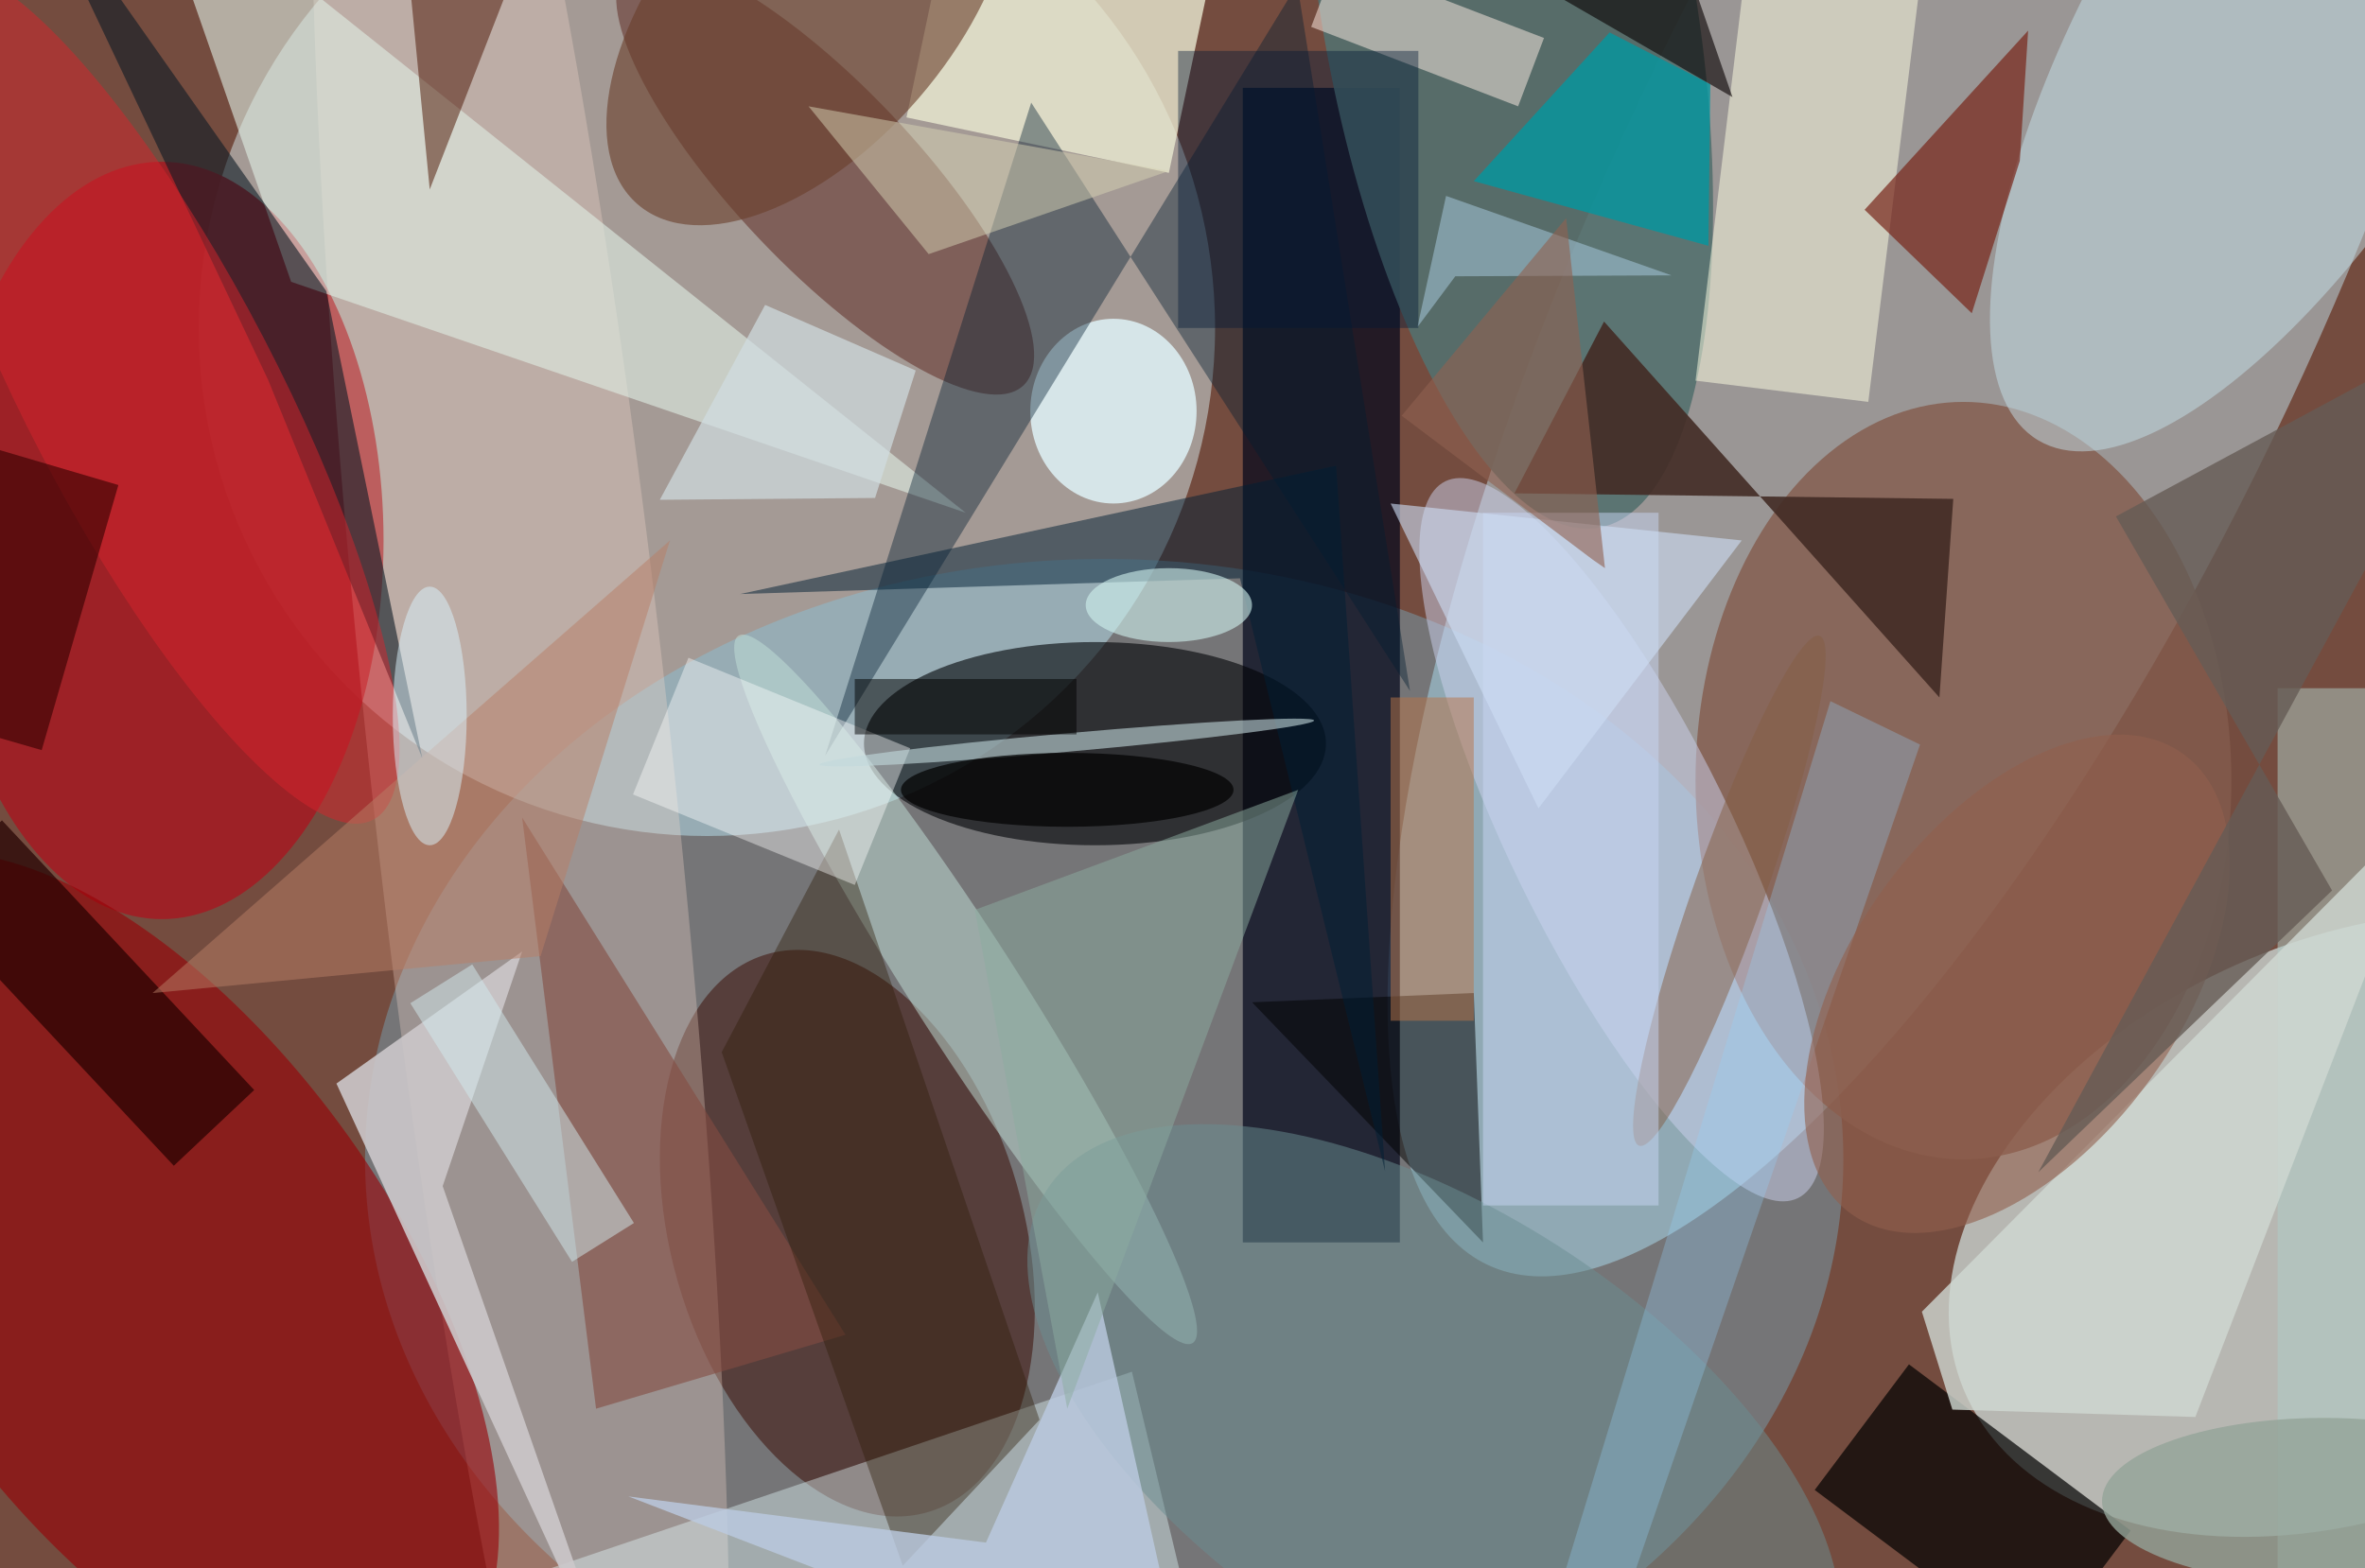 <svg xmlns="http://www.w3.org/2000/svg" viewBox="0 0 300 199"><defs/><path fill="#744c3f" d="M0 0h300v199H0z"/><g transform="translate(.6 .6) scale(1.172)"><circle r="1" fill="#b4c8ce" fill-opacity=".6" transform="matrix(35.134 16.529 -51.484 109.435 212 27)"/><circle cx="76" cy="35" r="55" fill="#c4cece" fill-opacity=".6"/><circle r="1" fill="#e4ffff" fill-opacity=".6" transform="matrix(42.936 -18.033 12.047 28.682 255 132)"/><ellipse cx="119" cy="125" fill="#7ad5fb" fill-opacity=".3" rx="80" ry="65"/><ellipse cx="17" cy="58" fill="#a21d24" fill-opacity=".9" rx="24" ry="41"/><path fill="#00051a" fill-opacity=".7" d="M134 9h17v125h-17z"/><ellipse cx="212" cy="84" fill="#835b4d" fill-opacity=".8" rx="29" ry="41"/><circle r="1" fill="#390800" fill-opacity=".5" transform="matrix(8.664 30.214 -18.346 5.261 91.2 133)"/><circle r="1" fill="#f8d8cb" fill-opacity=".3" transform="matrix(15.731 144.802 -16.293 1.77 55.8 81.3)"/><circle r="1" fill="#980005" fill-opacity=".6" transform="matrix(31.109 43.613 -21.643 15.437 15.6 138)"/><circle r="1" fill="#55706e" fill-opacity=".9" transform="matrix(-19.907 3.454 -9.826 -56.628 162.7 0)"/><ellipse cx="118" cy="80" fill="#000305" fill-opacity=".6" rx="25" ry="11"/><circle r="1" fill="#490800" fill-opacity=".4" transform="matrix(-7.12 6.757 -21.462 -22.616 88.8 18.6)"/><path fill="#e6fdff" fill-opacity=".4" d="M54 171l68-23 6 25z"/><circle r="1" fill="#cdd3ee" fill-opacity=".5" transform="matrix(10.711 -5.271 19.091 38.797 175 90.4)"/><path fill="#ffffe5" fill-opacity=".5" d="M207.1-.7L201.7 43 183 40.7 188.3-3z"/><path fill="#dfeee4" fill-opacity=".6" d="M15-16l16 46 73 25z"/><path fill="#e9e9d1" fill-opacity=".8" d="M132.4-12.1L126 18.2l-28.4-6 6.4-30.4z"/><path fill-opacity=".7" d="M219.9 178.8l-24-18 10.2-13.6 24 18z"/><circle r="1" fill="#c4e0eb" fill-opacity=".5" transform="rotate(-59.1 124.2 -218.9) scale(54.85 20.878)"/><ellipse cx="120" cy="44" fill="#e2f7fc" fill-opacity=".8" rx="9" ry="10"/><path fill="#000101" fill-opacity=".5" d="M160 134l-25-26 24-1z"/><path fill="#ccc8ca" fill-opacity=".9" d="M47.4 127.9l8.6-25.4-20.1 14.3L67.3 185z"/><path fill="#001d31" fill-opacity=".4" d="M111.1 10.6l41 63.7-12.2-76.5-51.1 83.5z"/><path fill="#432c25" fill-opacity=".9" d="M209.4 75l-36.3-40.7-9.7 18.6 47.5.6z"/><circle r="1" fill="#c3e0d9" fill-opacity=".5" transform="matrix(4.815 -3.091 24.581 38.288 104 106.6)"/><path fill="#b1cec9" fill-opacity=".5" d="M246 74h10v96h-10z"/><path fill="#ffefe7" fill-opacity=".5" d="M141.4 2.4l2.8-7.4 22.4 8.6-2.8 7.4z"/><path fill="#0e1c25" fill-opacity=".6" d="M28.5 40.6l16.7 41L34.8 31 1.7-16z"/><path fill="#844c41" fill-opacity=".6" d="M56 88l35 56-27 8z"/><path fill="#230000" fill-opacity=".7" d="M27 117.5l-8.7 8.2L-9 96.5l8.7-8.2z"/><circle r="1" fill="#693e2b" fill-opacity=".6" transform="rotate(40.8 43.6 117.2) scale(15.509 28.564)"/><circle r="1" fill="#845f45" fill-opacity=".5" transform="rotate(-70.5 161.2 -84.1) scale(29.274 3.836)"/><circle r="1" fill="#6b8f93" fill-opacity=".5" transform="matrix(-41.941 -26.845 13.358 -20.871 154.7 155.2)"/><circle r="1" fill="#d6252d" fill-opacity=".5" transform="rotate(152.5 2.8 23.1) scale(13.583 51.798)"/><path fill="#cfd8d2" fill-opacity=".8" d="M207.5 141.5L263 85.6l-25.9 67.3-26.3-.8z"/><path fill="#78261b" fill-opacity=".7" d="M201.3 22.2L219 2.8l-.9 14.1-5.2 16.5z"/><path fill="#04969f" fill-opacity=".8" d="M184.6 8.6l-.2 17.5-25.4-7L173.7 3z"/><path fill="#4a1300" fill-opacity=".5" d="M60-16l-17 5 3 31z"/><path fill="#c9d6f5" fill-opacity=".5" d="M160 55h19v75h-19z"/><path fill="#d6d3b5" fill-opacity=".5" d="M100 27L87 11l39 7z"/><path fill="#011f34" fill-opacity=".5" d="M149.4 126.3l-5.3-76.4-64.5 13.9 54.1-1.7z"/><path fill="#d0dde1" fill-opacity=".7" d="M82.3 32.5l16.3 7.1-4.4 13.8-23.3.2z"/><path fill="#2e1c09" fill-opacity=".4" d="M112 153.2L90.3 89.3l-12.7 24.1L97.2 169z"/><path fill="#fff" fill-opacity=".4" d="M68 85.5l6-14.8 24 9.8-6 14.8z"/><path fill="#bccae1" fill-opacity=".8" d="M106.2 166.5l12.1-27.1 10.2 45.6-61-23.5z"/><path fill="#95d0f7" fill-opacity=".3" d="M207.3 80.1l-31.8 92.3-11.3 12.6 33.4-109.6z"/><path fill="#d2eaee" fill-opacity=".5" d="M50.6 103.9l17.5 28-6.7 4.2-17.5-28z"/><circle r="1" fill="#c2d9dc" fill-opacity=".6" transform="rotate(174.9 55.7 42.5) scale(26.868 1)"/><path fill="#8dada1" fill-opacity=".5" d="M140 85l-25 67-10-54z"/><path fill="#accfe4" fill-opacity=".5" d="M152.9 34.9l4.1-5.5 23.4-.1-24.4-8.6z"/><path fill="#001835" fill-opacity=".4" d="M153 5v30h-26V5z"/><path fill="#300" fill-opacity=".6" d="M12.3 52L4 80.7-12.3 76-4 47.2z"/><path fill="#b87449" fill-opacity=".5" d="M150 75h9v35h-9z"/><ellipse cx="126" cy="65" fill="#d1f2ef" fill-opacity=".6" rx="9" ry="4"/><circle r="1" fill="#915f4e" fill-opacity=".6" transform="matrix(17.985 -24.884 14.385 10.397 217.8 106)"/><path fill="#655c55" fill-opacity=".8" d="M220.1 126.4l31.8-30.5-23.4-40.5L271 32.5z"/><ellipse cx="251" cy="162" fill="#94a499" fill-opacity=".8" rx="24" ry="9"/><path fill-opacity=".5" d="M92 73h24v6H92z"/><path fill="#b97f67" fill-opacity=".5" d="M16 107l42-4 14-45z"/><path fill="#cddef5" fill-opacity=".6" d="M166 87l22-29-38-4z"/><ellipse cx="46" cy="77" fill="#dbf5fe" fill-opacity=".5" rx="4" ry="14"/><path fill="#906151" fill-opacity=".6" d="M151.2 44.5L169 23.1l4.2 37.9-1.3-.9z"/><path fill="#070000" fill-opacity=".6" d="M187 10l-9-26h-36z"/><ellipse cx="115" cy="85" fill-opacity=".7" rx="18" ry="4"/></g></svg>